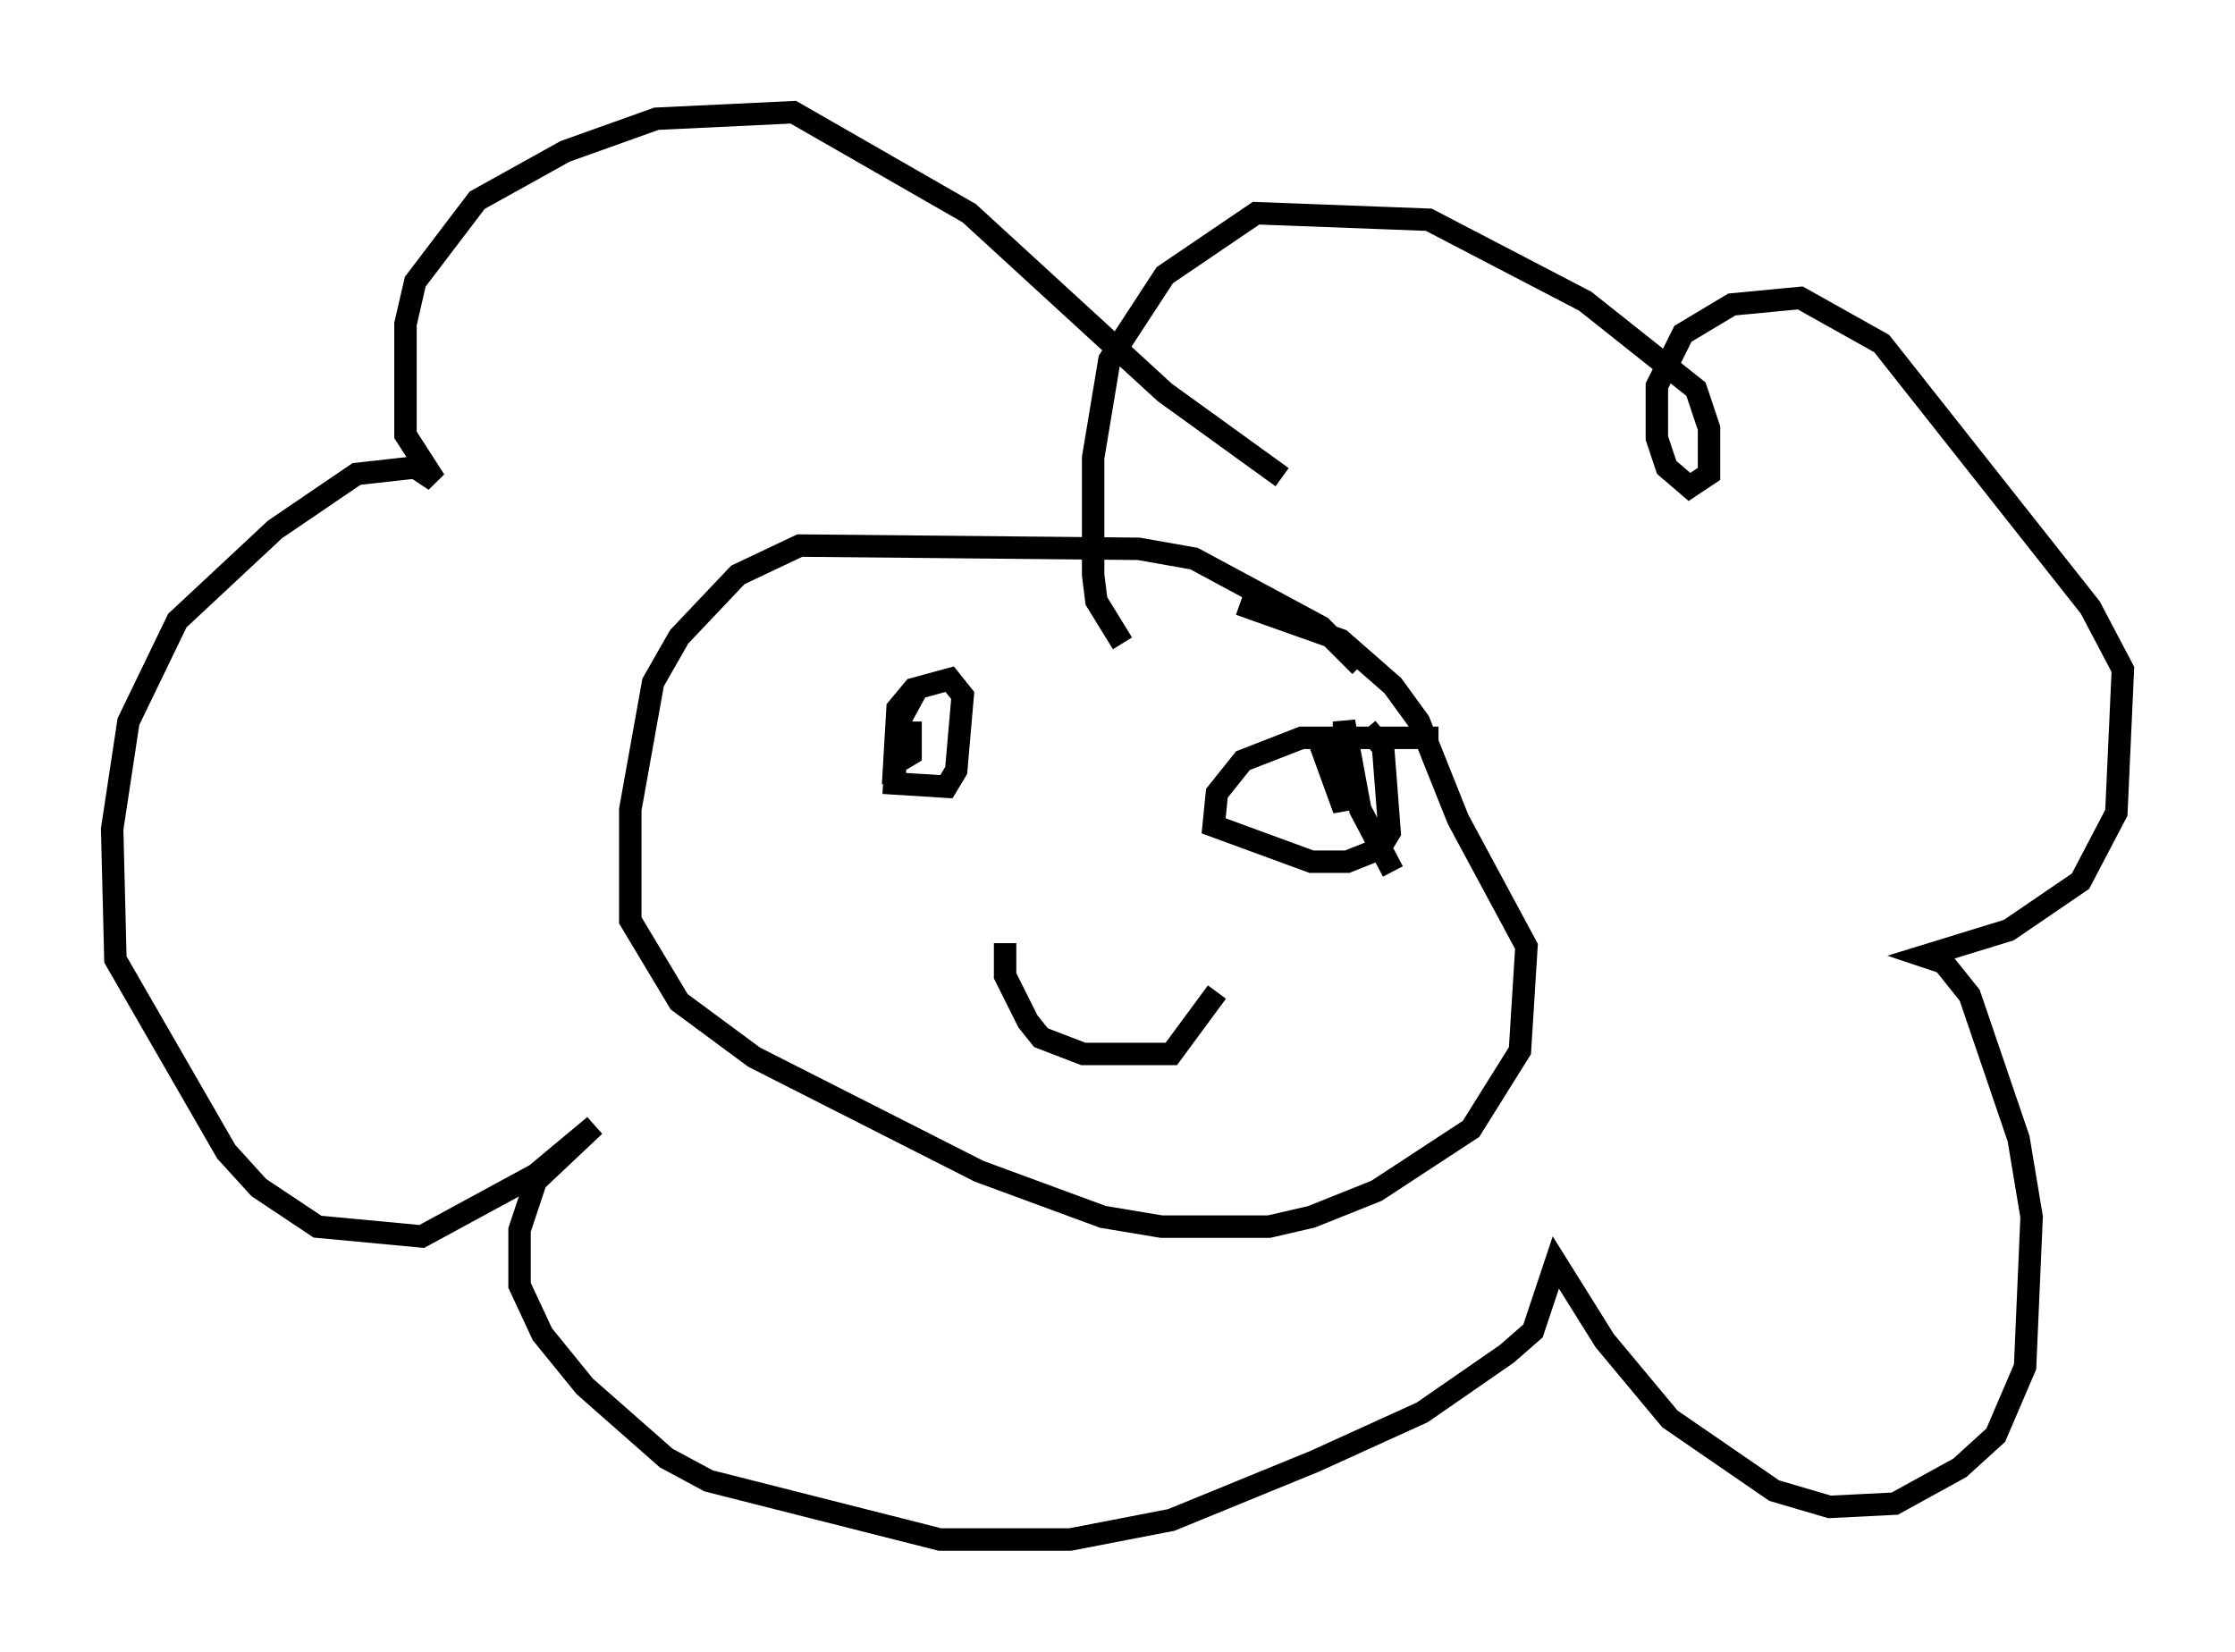 <?xml version="1.0" encoding="utf-8" ?>
<svg baseProfile="full" height="73.62" version="1.1" width="99.62" xmlns="http://www.w3.org/2000/svg" xmlns:ev="http://www.w3.org/2001/xml-events" xmlns:xlink="http://www.w3.org/1999/xlink"><defs /><rect fill="white" height="73.62" width="99.62" x="0" y="0" /><path d="M61.212, 31 m-0.581, -1.307 l-1.743, -1.743 -5.665, -3.05 l-2.469, -0.436 -15.106, -0.145 l-2.76, 1.307 -2.615, 2.76 l-1.162, 2.034 -1.017, 5.665 l0.0, 4.939 2.179, 3.631 l3.341, 2.469 10.022, 5.084 l5.52, 2.034 2.615, 0.436 l4.793, 0.0 1.888, -0.436 l2.905, -1.162 4.212, -2.76 l2.179, -3.486 0.291, -4.648 l-3.05, -5.665 -1.743, -4.358 l-1.162, -1.598 -2.324, -2.034 l-4.503, -1.598 m-14.38, 3.777 l-0.872, 1.598 -0.145, 2.615 l2.324, 0.145 0.436, -0.726 l0.291, -3.341 -0.581, -0.726 l-1.598, 0.436 -0.726, 0.872 l-0.145, 2.469 0.726, -0.436 l0.0, -1.453 m23.531, 0.726 l-6.101, 0.0 -2.615, 1.017 l-1.162, 1.453 -0.145, 1.453 l4.358, 1.598 1.598, 0.0 l1.453, -0.581 0.436, -0.726 l-0.291, -3.777 -0.726, -0.872 m-2.179, 0.436 l1.162, 3.196 0.0, -3.922 l0.726, 3.922 1.453, 2.76 m-17.285, 3.196 l0.0, 1.453 1.017, 2.034 l0.581, 0.726 1.888, 0.726 l3.922, 0.0 2.034, -2.76 m2.905, -22.95 l-5.229, -3.777 -8.715, -7.989 l-7.844, -4.503 -6.101, 0.291 l-4.067, 1.453 -3.922, 2.179 l-2.76, 3.631 -0.436, 1.888 l0.0, 4.939 1.307, 2.034 l-0.872, -0.581 -2.615, 0.291 l-3.631, 2.469 -4.358, 4.067 l-2.179, 4.503 -0.726, 4.793 l0.145, 5.81 4.939, 8.57 l1.453, 1.598 2.615, 1.743 l4.648, 0.436 5.084, -2.76 l2.615, -2.179 -2.615, 2.469 l-0.726, 2.179 0.0, 2.469 l1.017, 2.179 1.888, 2.324 l3.631, 3.196 1.888, 1.017 l10.313, 2.615 5.81, 0.0 l4.503, -0.872 6.391, -2.615 l4.793, -2.179 3.777, -2.615 l1.162, -1.017 1.017, -3.05 l2.179, 3.486 2.905, 3.486 l4.648, 3.196 2.469, 0.726 l2.905, -0.145 2.905, -1.598 l1.598, -1.453 1.307, -3.05 l0.291, -6.682 -0.581, -3.486 l-2.179, -6.391 -1.162, -1.453 l-0.872, -0.291 3.777, -1.162 l3.196, -2.179 1.598, -3.05 l0.291, -6.391 -1.453, -2.76 l-9.296, -11.765 -3.631, -2.034 l-3.05, 0.291 -2.179, 1.307 l-1.162, 2.324 0.0, 2.324 l0.436, 1.307 1.017, 0.872 l0.872, -0.581 0.0, -2.034 l-0.581, -1.743 -4.939, -3.922 l-6.972, -3.631 -7.698, -0.291 l-4.067, 2.76 -2.469, 3.777 l-0.726, 4.358 0.0, 5.229 l0.145, 1.162 1.162, 1.888 " fill="none" stroke="black" stroke-width="1" /></svg>